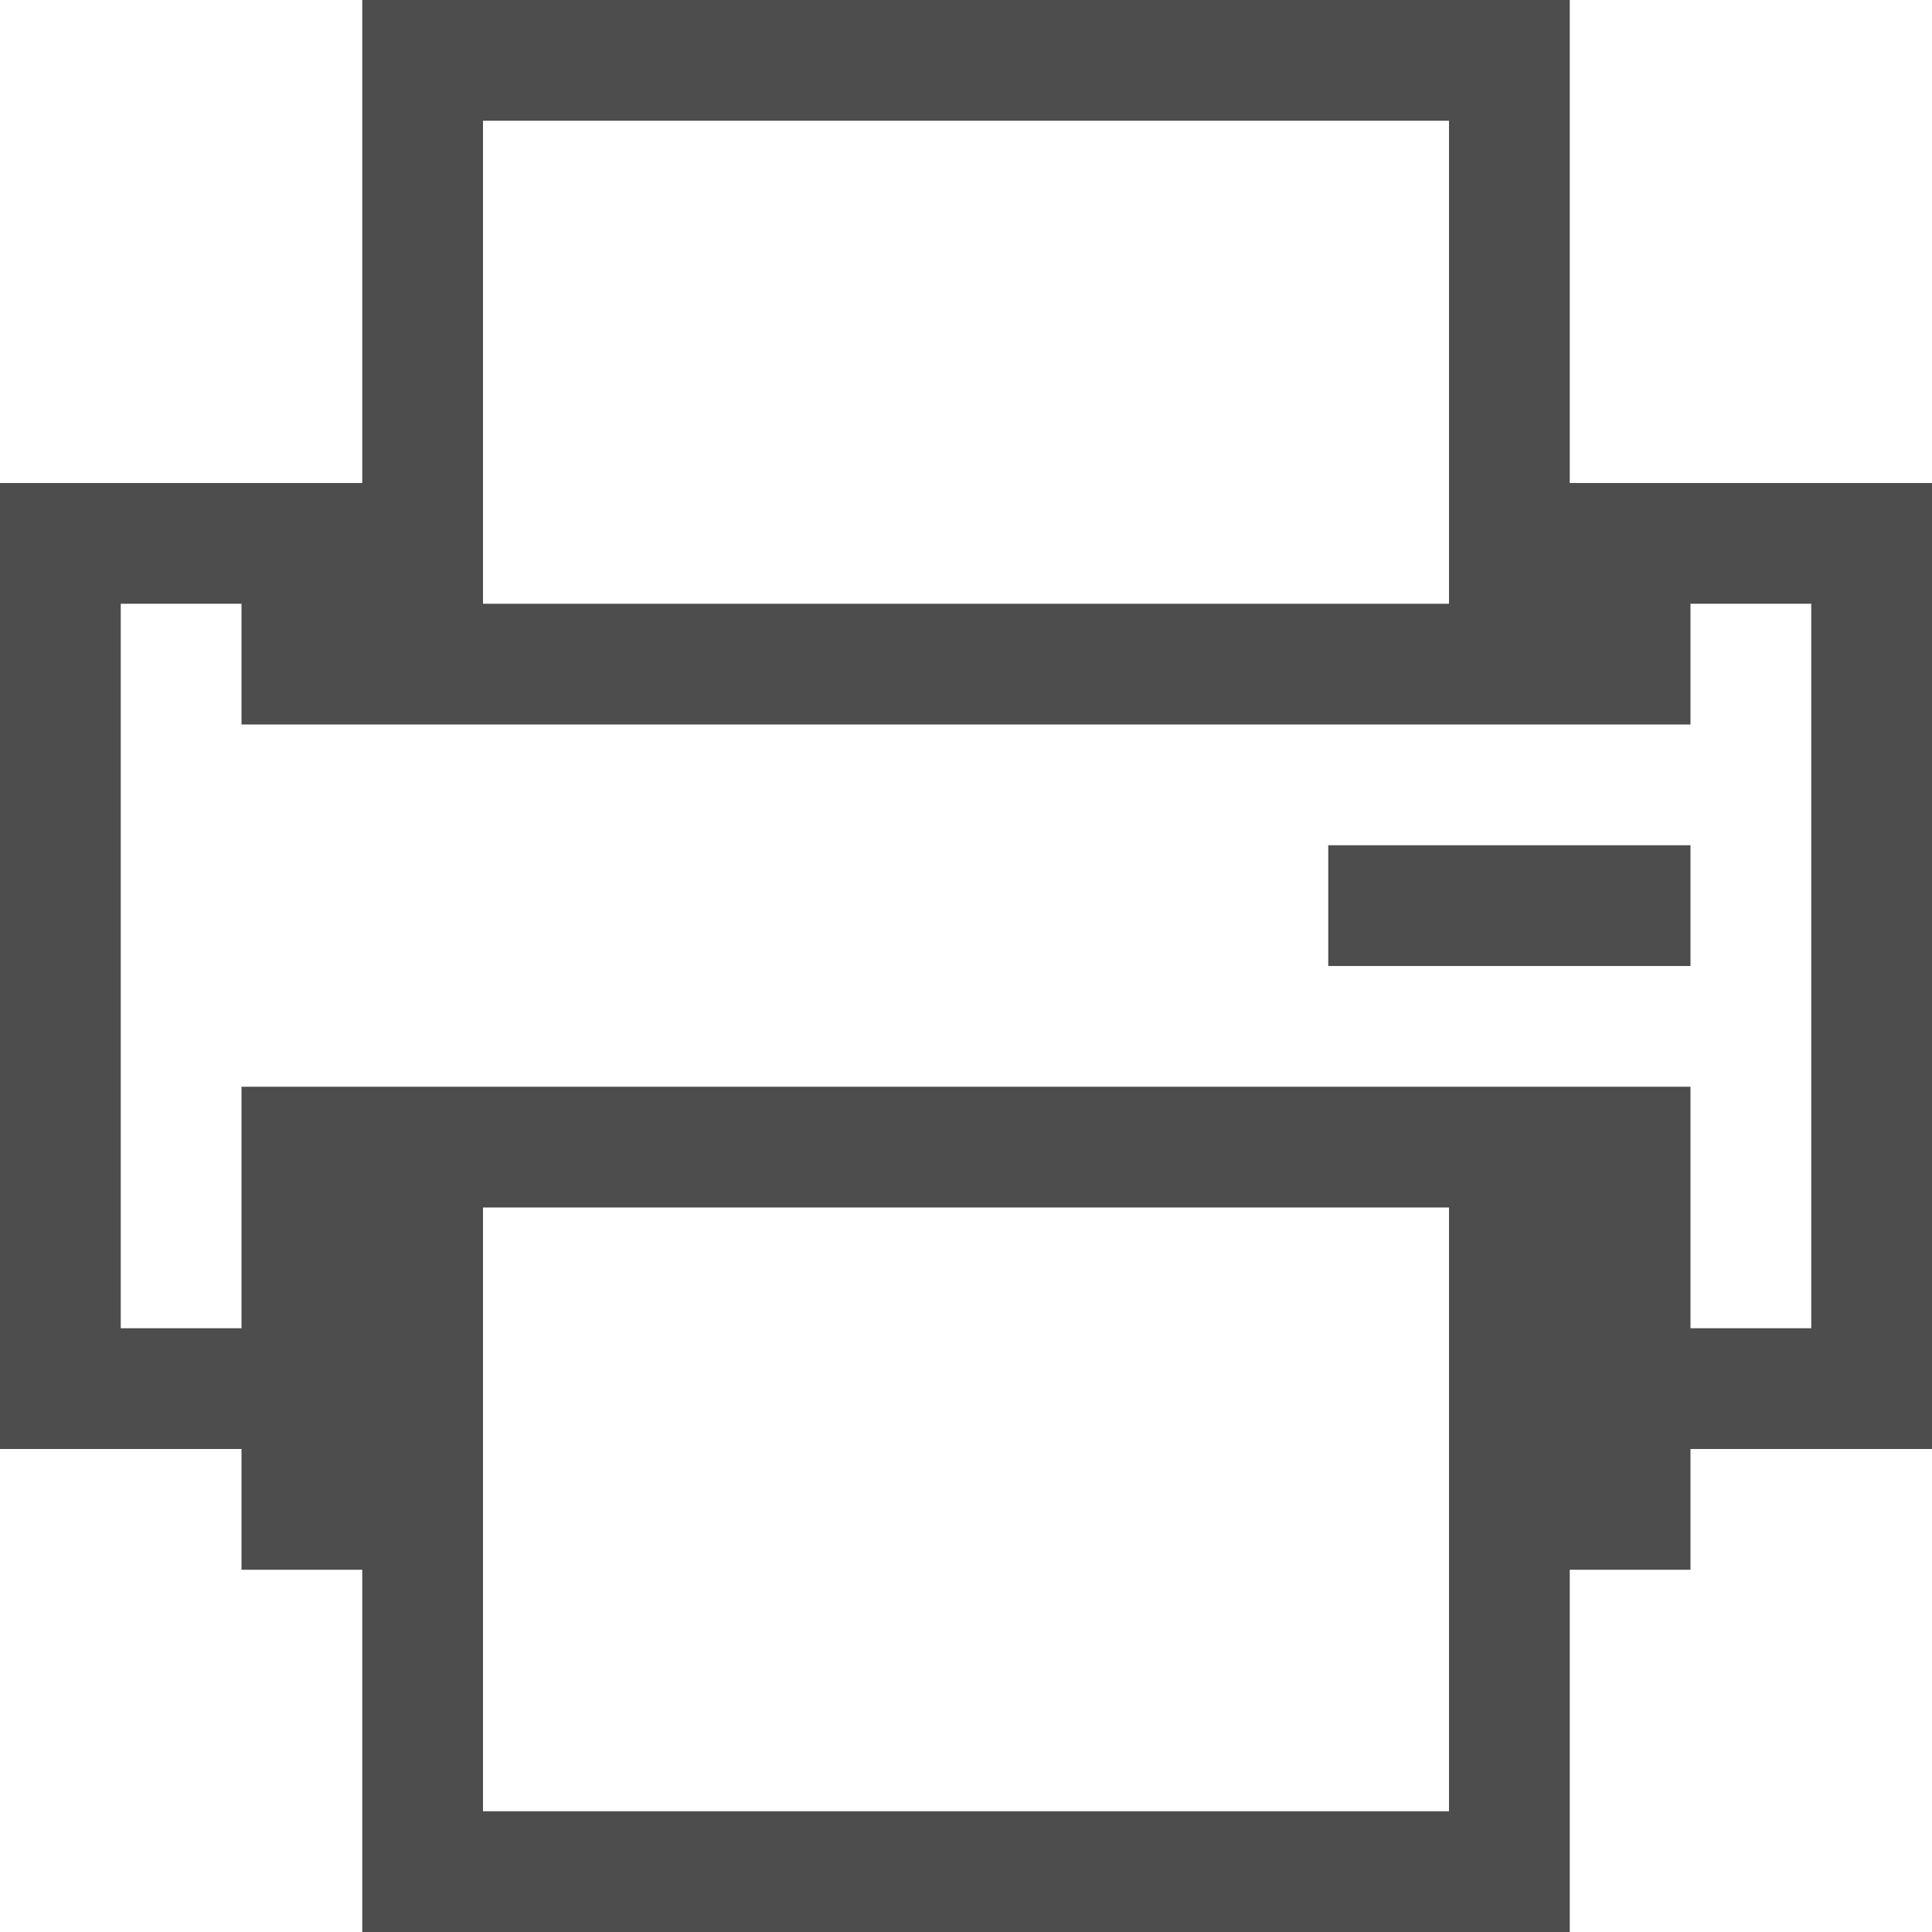 <?xml version="1.0" encoding="UTF-8" standalone="no"?>
<!-- Created with Inkscape (http://www.inkscape.org/) -->

<svg
   xmlns:dc="http://purl.org/dc/elements/1.1/"
   xmlns:cc="http://creativecommons.org/ns#"
   xmlns:rdf="http://www.w3.org/1999/02/22-rdf-syntax-ns#"
   xmlns:svg="http://www.w3.org/2000/svg"
   xmlns="http://www.w3.org/2000/svg"
   xmlns:sodipodi="http://sodipodi.sourceforge.net/DTD/sodipodi-0.dtd"
   xmlns:inkscape="http://www.inkscape.org/namespaces/inkscape"
   id="svg7384"
   height="16"
   width="16"
   version="1.1"
   sodipodi:docname="printer-symbolic.svg"
   inkscape:version="0.92.1 r15371">
  <defs
     id="defs12" />
  <sodipodi:namedview
     pagecolor="#ffffff"
     bordercolor="#666666"
     borderopacity="1"
     objecttolerance="10"
     gridtolerance="10"
     guidetolerance="10"
     inkscape:pageopacity="0"
     inkscape:pageshadow="2"
     inkscape:window-width="1600"
     inkscape:window-height="808"
     id="namedview10"
     showgrid="false"
     inkscape:zoom="14.75"
     inkscape:cx="-19.728814"
     inkscape:cy="8"
     inkscape:window-x="0"
     inkscape:window-y="0"
     inkscape:window-maximized="1"
     inkscape:current-layer="svg7384" />
  <title
     id="title9167">Gnome Symbolic Icon Theme</title>
  <path
     class="ColorScheme-Text"
     inkscape:connector-curvature="0"
     style="color:#31363b;fill:#4d4d4d;fill-opacity:1;stroke:none"
     d="M 3,1.5e-7 V 1 4 H 1 4.9999999e-8 v 1 V 11 12 H 2 v 1 h 1 v 2 1 h 1 8 1 v -3 h 1 v -1 h 2 V 11 4 H 15 13 V 1.5e-7 H 12 4 Z M 4,1 h 8 V 5 H 4 Z M 1,5 h 1 v 1 h 12 v -1 h 1 V 11 H 14 V 9 H 13 2 V 10 11 H 1 Z m 10,2 v 1 h 3 V 7 Z M 4,10 H 12 v 5 H 4 Z"
     id="rect3007"
     sodipodi:nodetypes="cccccccccccccccccccccccccccccccccccccccccccccccccccccccccc" />
</svg>
